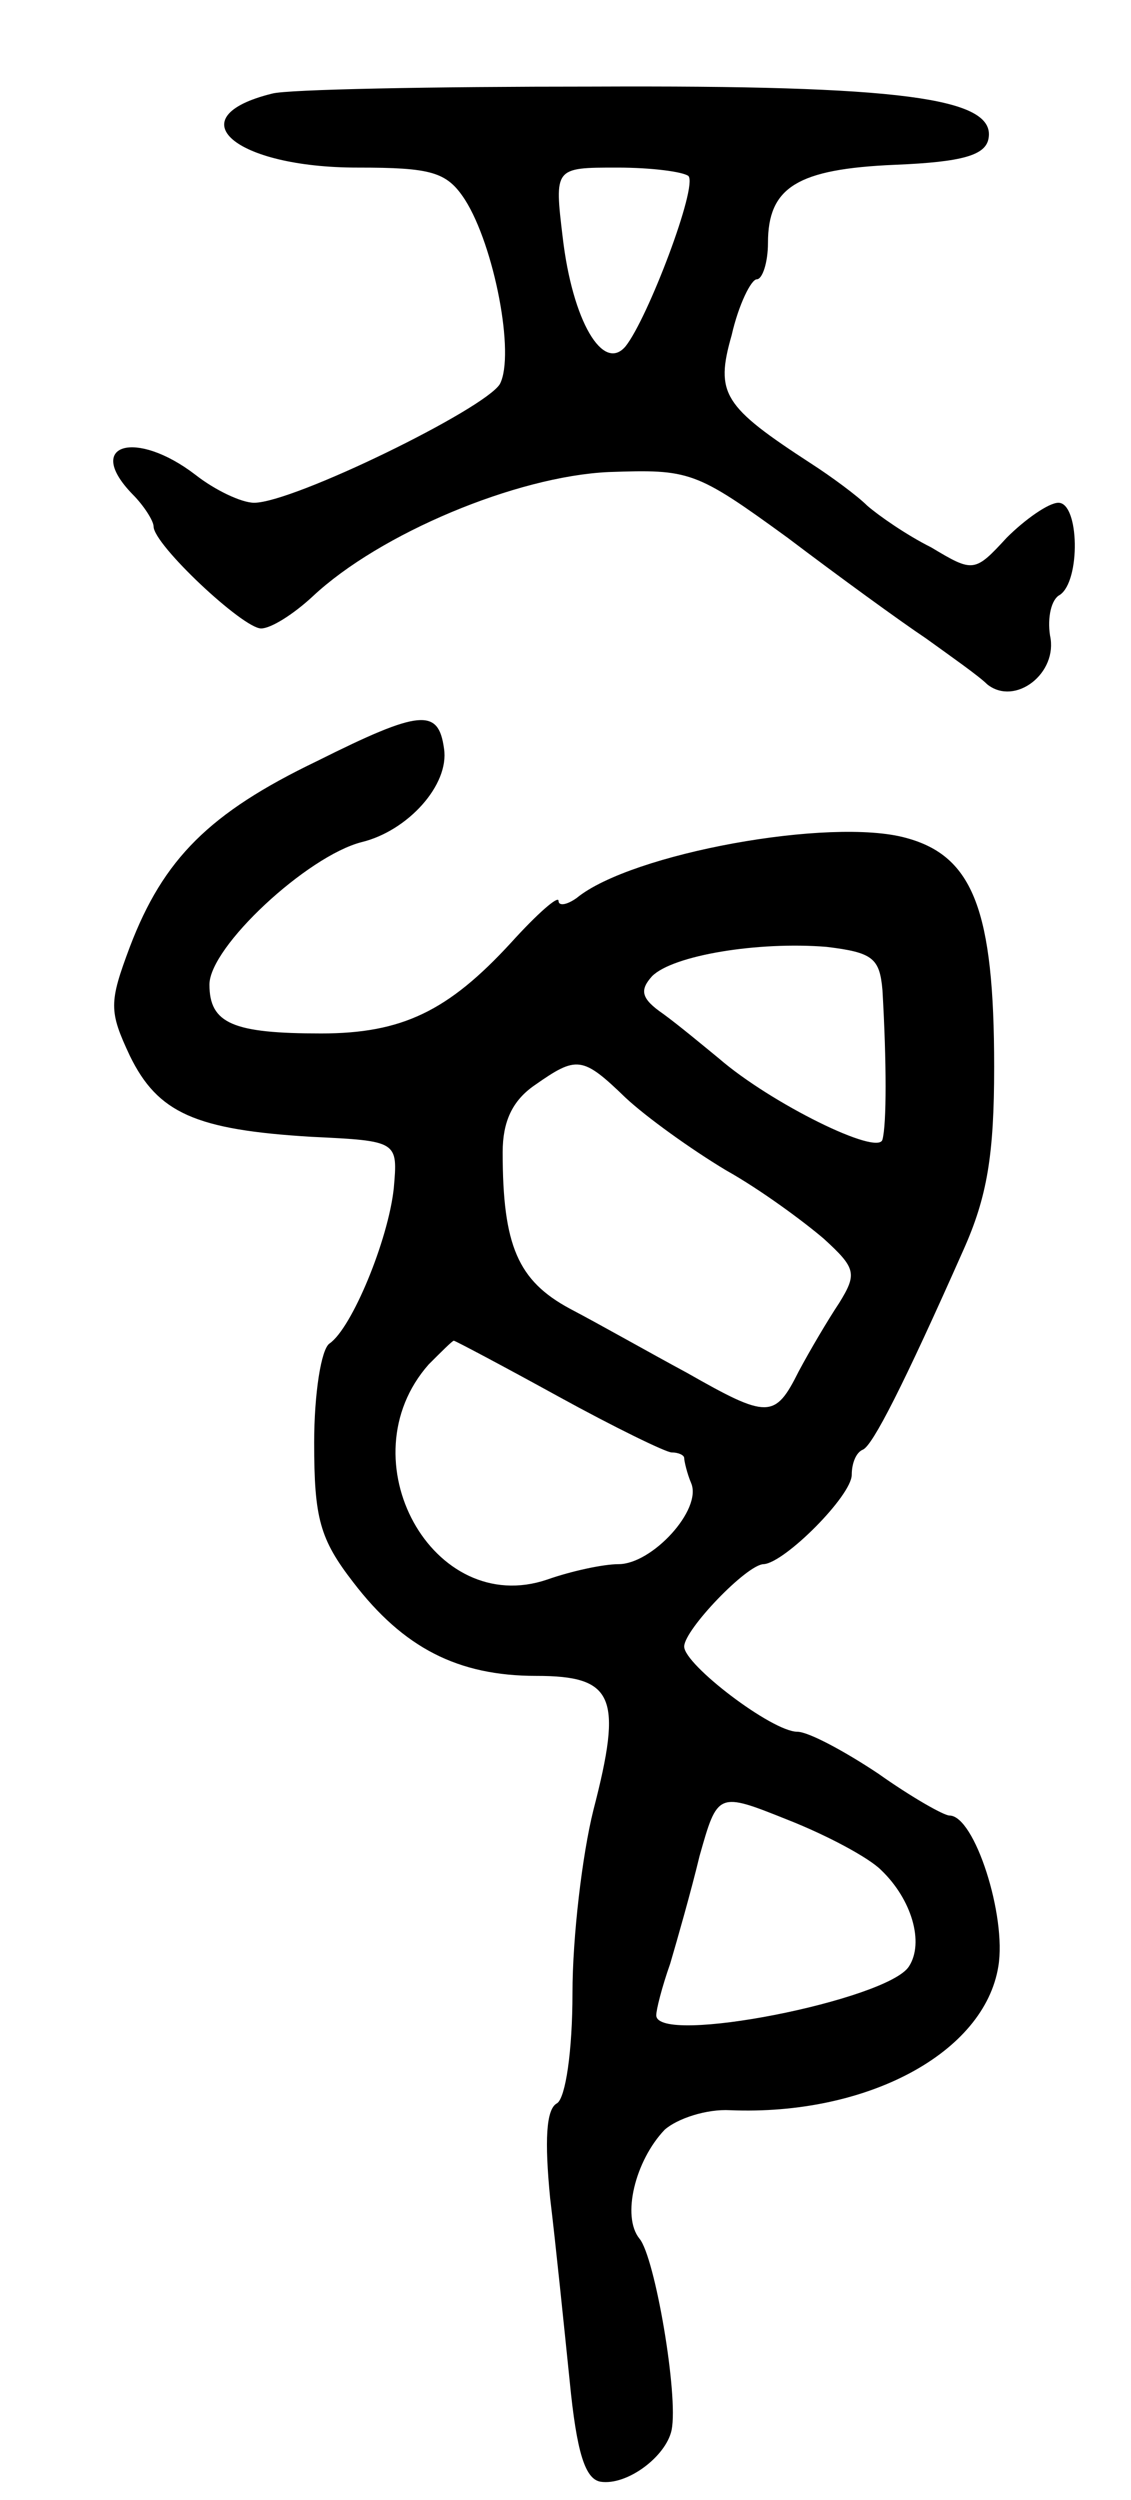 <svg version="1.0" xmlns="http://www.w3.org/2000/svg"
 width="81pt" height="179pt" viewBox="0 0 81 179"
 preserveAspectRatio="xMidYMid meet">
<g transform="translate(0,179) scale(0.1,-0.1)"
fill="#000000" stroke="none">
<path d="M195 1723 c-69 -17 -27 -53 61 -53 53 0 64 -3 77 -23 21 -33 36 -111
25 -132 -11 -18 -148 -85 -176 -85 -9 0 -28 9 -42 20 -43 33 -80 22 -45 -14 8
-8 15 -19 15 -23 0 -13 64 -73 77 -73 7 0 23 10 37 23 48 45 146 86 212 89 58
2 62 1 128 -47 37 -28 81 -60 99 -72 18 -13 38 -27 44 -33 20 -16 51 8 45 35
-2 13 1 26 7 29 15 10 14 66 -1 66 -7 0 -24 -12 -37 -25 -23 -25 -24 -25 -54
-7 -18 9 -38 23 -46 30 -7 7 -26 21 -40 30 -63 41 -69 50 -57 92 5 22 14 40
18 40 4 0 8 12 8 26 0 40 21 53 91 56 49 2 65 7 67 19 5 29 -63 38 -283 37
-116 0 -219 -2 -230 -5z m298 -59 c7 -7 -29 -102 -45 -122 -16 -19 -38 18 -45
78 -6 50 -6 50 39 50 25 0 47 -3 51 -6z"/>
<path d="M227 1245 c-77 -37 -110 -70 -134 -133 -15 -40 -15 -46 0 -78 20 -41
47 -53 130 -58 62 -3 62 -3 59 -37 -4 -37 -30 -100 -46 -111 -6 -4 -11 -36
-11 -71 0 -54 4 -69 28 -100 36 -47 75 -67 131 -67 56 0 62 -15 41 -96 -8 -32
-15 -91 -15 -131 0 -42 -5 -75 -11 -79 -8 -4 -9 -27 -5 -68 4 -33 10 -92 14
-131 5 -51 11 -70 22 -72 19 -3 47 18 51 37 5 25 -12 124 -23 137 -13 16 -3
56 18 78 9 8 30 15 47 14 98 -4 182 41 192 103 6 36 -17 108 -35 108 -4 0 -27
13 -51 30 -24 16 -50 30 -58 30 -18 0 -81 48 -81 61 0 12 45 59 57 59 15 1 63
49 63 64 0 8 3 16 8 18 7 3 29 46 72 143 17 38 22 68 22 131 0 112 -15 151
-63 164 -54 15 -197 -11 -236 -43 -7 -5 -13 -6 -13 -2 0 4 -15 -9 -34 -30 -45
-49 -78 -65 -136 -65 -63 0 -80 7 -80 35 0 27 70 92 109 102 33 8 63 41 59 67
-4 29 -17 28 -91 -9z m405 -164 c3 -52 3 -96 0 -107 -3 -12 -80 26 -117 58
-11 9 -29 24 -40 32 -16 11 -17 17 -8 27 15 15 76 25 125 21 33 -4 38 -8 40
-31z m-184 -77 c15 -14 47 -37 72 -52 25 -14 56 -37 70 -49 23 -21 24 -25 11
-46 -8 -12 -21 -34 -29 -49 -17 -34 -22 -34 -80 -1 -26 14 -63 35 -84 46 -37
20 -48 45 -48 112 0 22 7 37 23 48 30 21 34 21 65 -9z m-48 -214 c40 -22 77
-40 81 -40 5 0 9 -2 9 -4 0 -2 2 -11 5 -18 8 -19 -28 -58 -52 -58 -11 0 -34
-5 -51 -11 -82 -28 -145 86 -85 154 9 9 17 17 18 17 1 0 35 -18 75 -40z m231
-339 c22 -21 31 -52 20 -69 -15 -24 -181 -57 -181 -35 0 4 4 20 10 37 5 17 15
52 21 77 13 46 13 46 63 26 28 -11 58 -27 67 -36z"/>
</g>
</svg>
